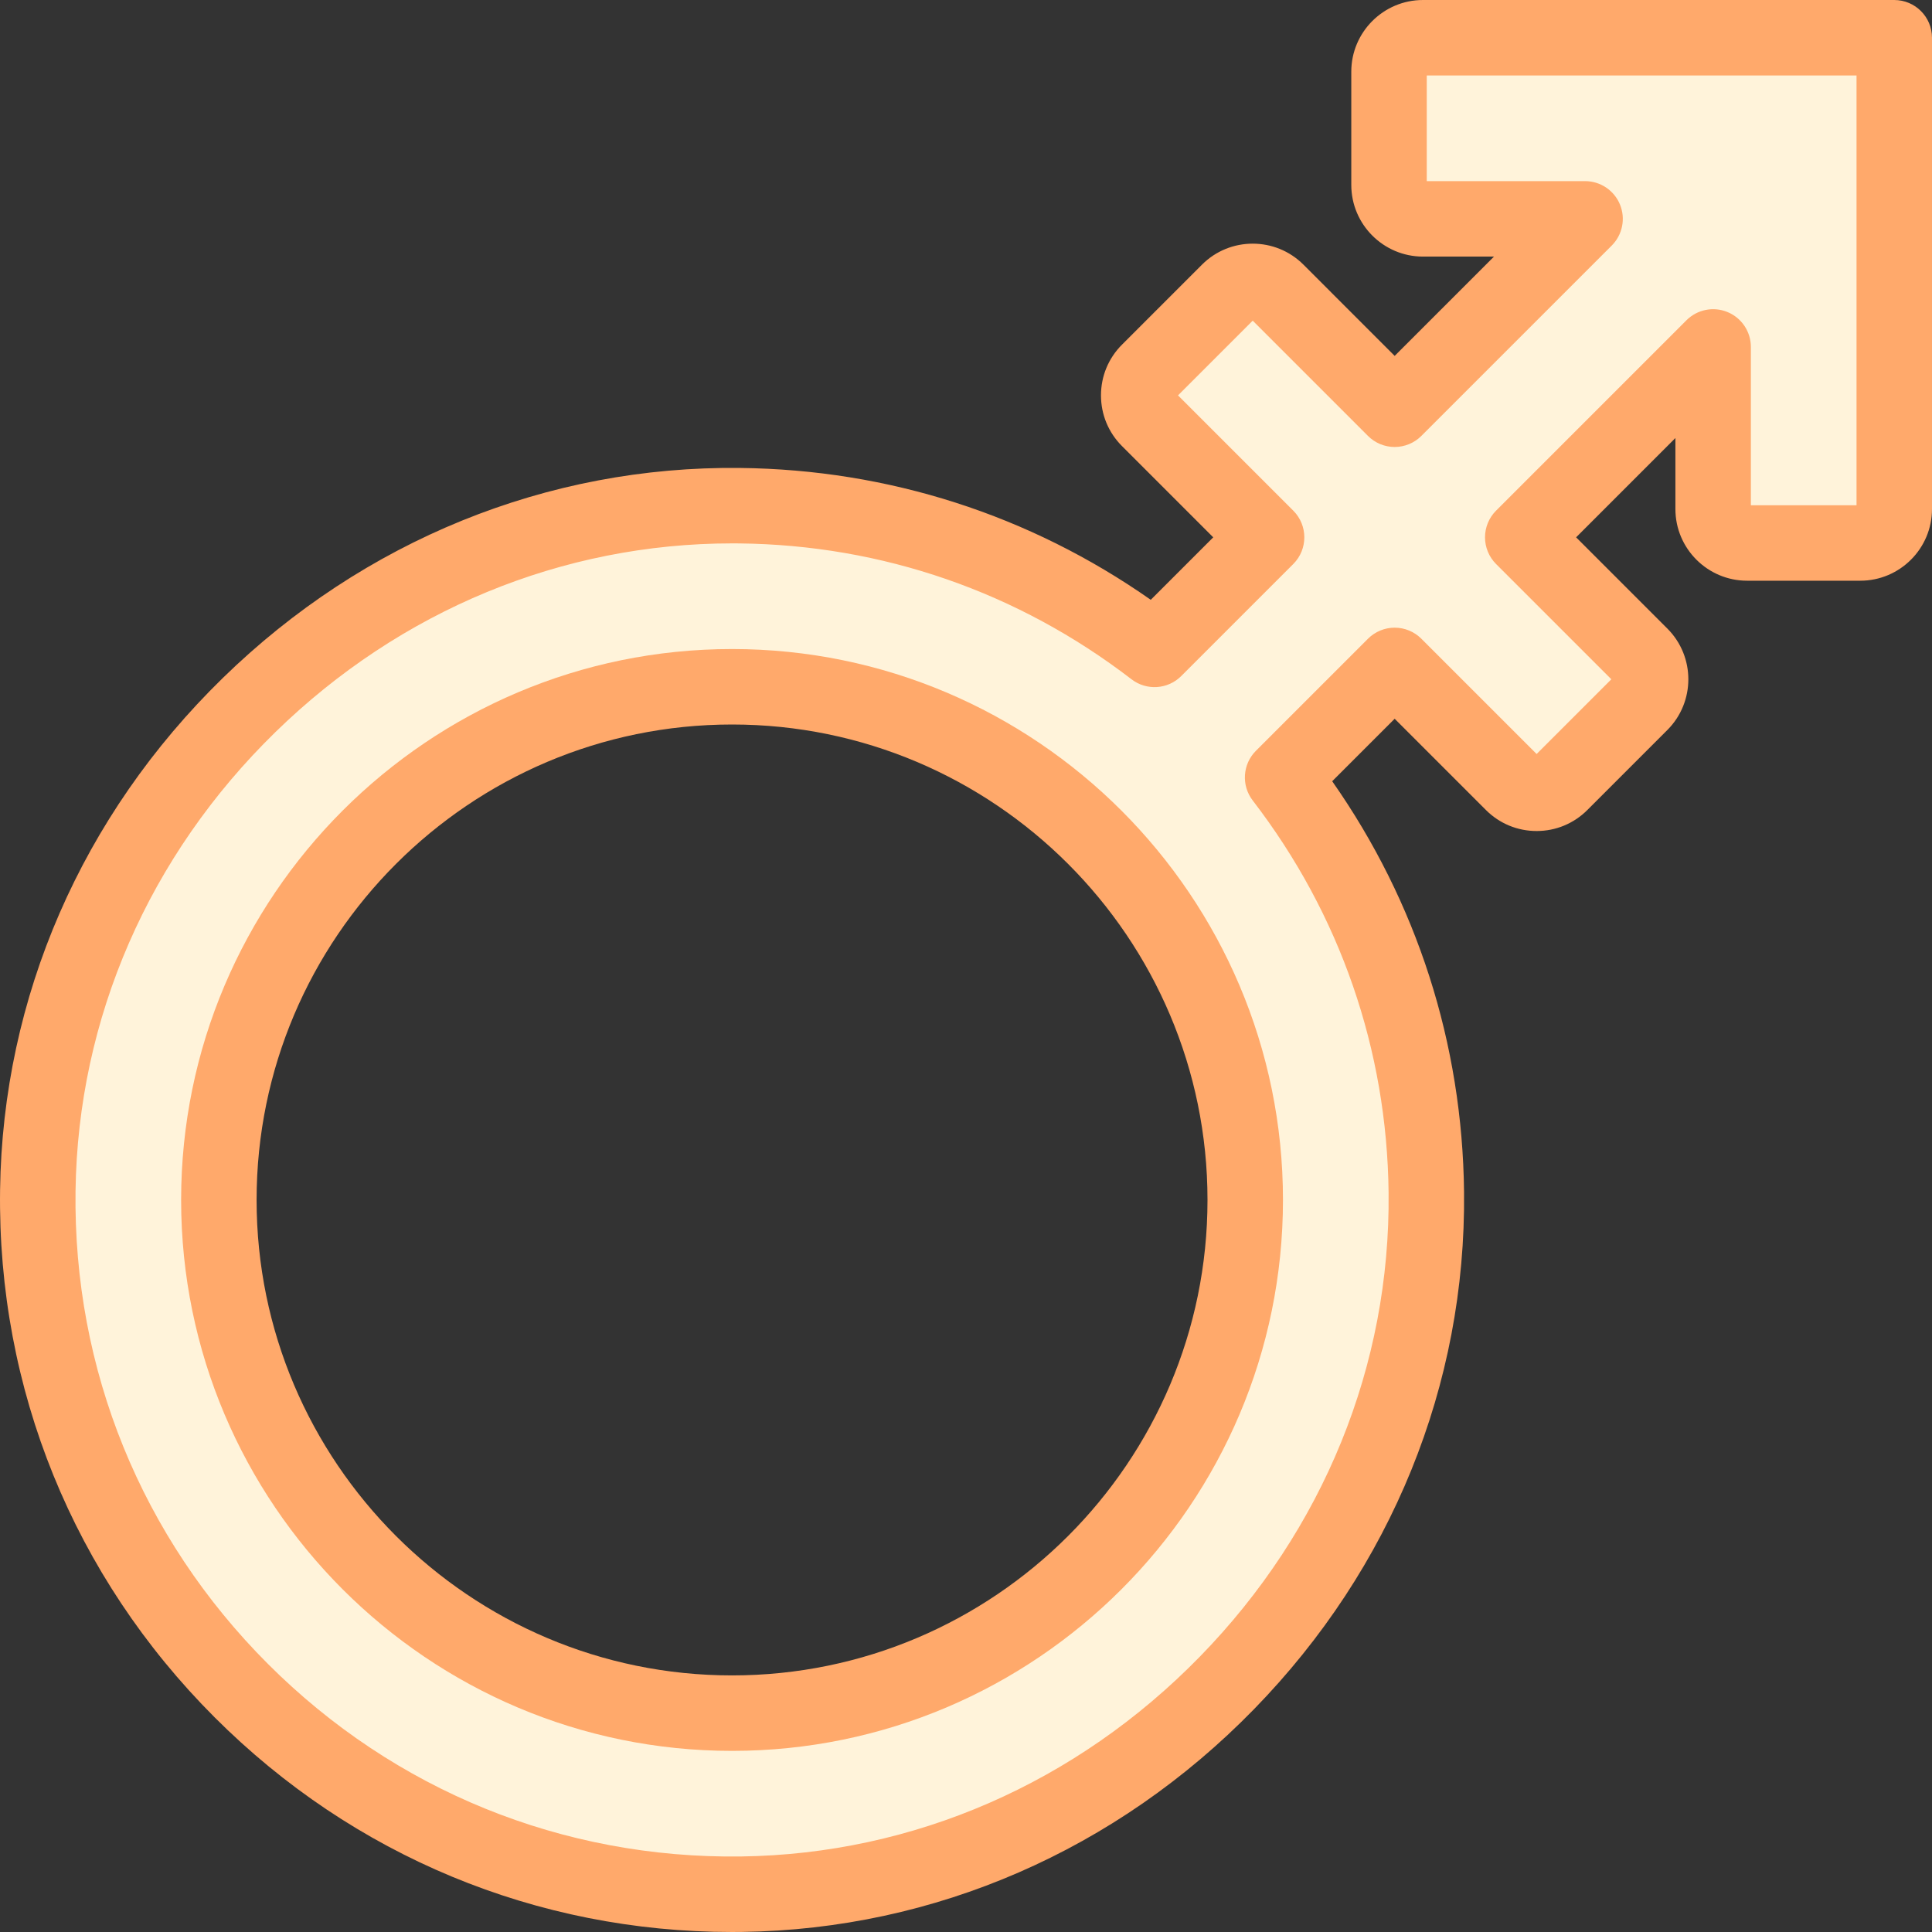 <svg id="Capa_1" enable-background="new 0 0 512.001 512.001" height="512" viewBox="0 0 512.001 512.001" width="512" xmlns="http://www.w3.org/2000/svg"><rect x="0" y="0" width="512.001" height="512.001" fill="#333333" stroke="none"/><g><path d="m368.106 19v30c0 4.971 4.029 9 9 9h42.954l-50.457 50.457-31.257-31.257c-3.515-3.515-9.213-3.515-12.728 0l-21.213 21.213c-3.515 3.515-3.515 9.213 0 12.728l31.257 31.257-29.697 29.697c-30.544-23.494-68.635-37.638-109.956-38.083-99.993-1.077-184.635 81.459-185.991 181.448-1.403 103.465 83.058 187.926 186.523 186.523 99.99-1.356 182.525-85.999 181.449-185.992-.445-41.322-14.589-79.412-38.083-109.956l29.697-29.697 31.257 31.257c3.515 3.515 9.213 3.515 12.728 0l21.213-21.213c3.515-3.515 3.515-9.213 0-12.728l-31.257-31.257 50.455-50.455v42.952c0 4.971 4.029 9 9 9h30c4.971 0 9-4.029 9-9v-124.894h-124.894c-4.971 0-9 4.029-9 9zm-174.106 435c-74.99 0-136-61.01-136-136s61.01-136 136-136 136 61.01 136 136-61.009 136-136 136z" fill="#fff3da"/><g fill="#ffa96b"><path d="m194 172.001c-80.505 0-146 65.495-146 146s65.495 146 146 146 146-65.495 146-146-65.495-146-146-146zm0 272c-69.477 0-126-56.523-126-126s56.523-126 126-126 126 56.523 126 126-56.523 126-126 126z"/><path d="m502 0h-124.894c-10.477 0-19 8.523-19 19v30c0 10.477 8.523 19 19 19h18.812l-26.314 26.313-24.185-24.186c-7.408-7.408-19.463-7.408-26.871 0l-21.213 21.214c-3.588 3.589-5.564 8.36-5.564 13.435s1.977 9.847 5.564 13.436l24.186 24.186-16.557 16.557c-32.053-22.468-69.499-34.519-108.847-34.941-51.039-.586-99.71 19.22-137.075 55.665-37.37 36.451-58.332 84.624-59.023 135.645-.716 52.763 19.479 102.409 56.864 139.795 36.746 36.745 85.33 56.884 137.083 56.882.899 0 1.809-.006 2.71-.019 51.021-.692 99.195-21.653 135.647-59.023 36.445-37.364 56.215-86.045 55.665-137.074-.423-39.348-12.474-76.795-34.941-108.848l16.556-16.556 24.186 24.186c3.589 3.588 8.36 5.564 13.436 5.564s9.847-1.977 13.436-5.564l21.213-21.214c7.408-7.408 7.408-19.462 0-26.87l-24.186-24.186 26.312-26.313v18.811c0 10.477 8.523 19 19 19h30c10.477 0 19-8.523 19-19v-124.895c0-5.522-4.477-10-10-10zm-10 133.895h-28v-41.953c0-4.045-2.437-7.691-6.173-9.238-3.733-1.548-8.038-.693-10.898 2.167l-50.456 50.455c-1.875 1.876-2.929 4.419-2.929 7.071s1.054 5.195 2.929 7.071l30.55 30.549-19.799 19.8-30.55-30.55c-1.876-1.875-4.419-2.929-7.071-2.929s-5.196 1.054-7.071 2.929l-29.696 29.697c-3.552 3.552-3.917 9.187-.855 13.168 23.15 30.097 35.603 66.048 36.011 103.967.491 45.701-17.26 89.346-49.984 122.894-32.728 33.552-75.913 52.371-121.602 52.991-47.268.631-91.845-17.472-125.38-51.008-33.534-33.535-51.649-78.062-51.008-125.381.619-45.688 19.438-88.874 52.99-121.601 33.096-32.283 76.017-49.994 121.045-49.994.615 0 1.233.004 1.85.01 37.919.408 73.87 12.86 103.967 36.011 3.979 3.061 9.616 2.695 13.168-.855l29.696-29.697c3.905-3.905 3.905-10.237 0-14.143l-30.549-30.55 19.799-19.799 30.549 30.55c1.875 1.875 4.419 2.929 7.071 2.929s5.195-1.054 7.071-2.929l50.457-50.456c2.859-2.86 3.715-7.161 2.168-10.898-1.549-3.736-5.195-6.173-9.24-6.173h-41.954v-28l113.894.001z"/></g></g></svg>